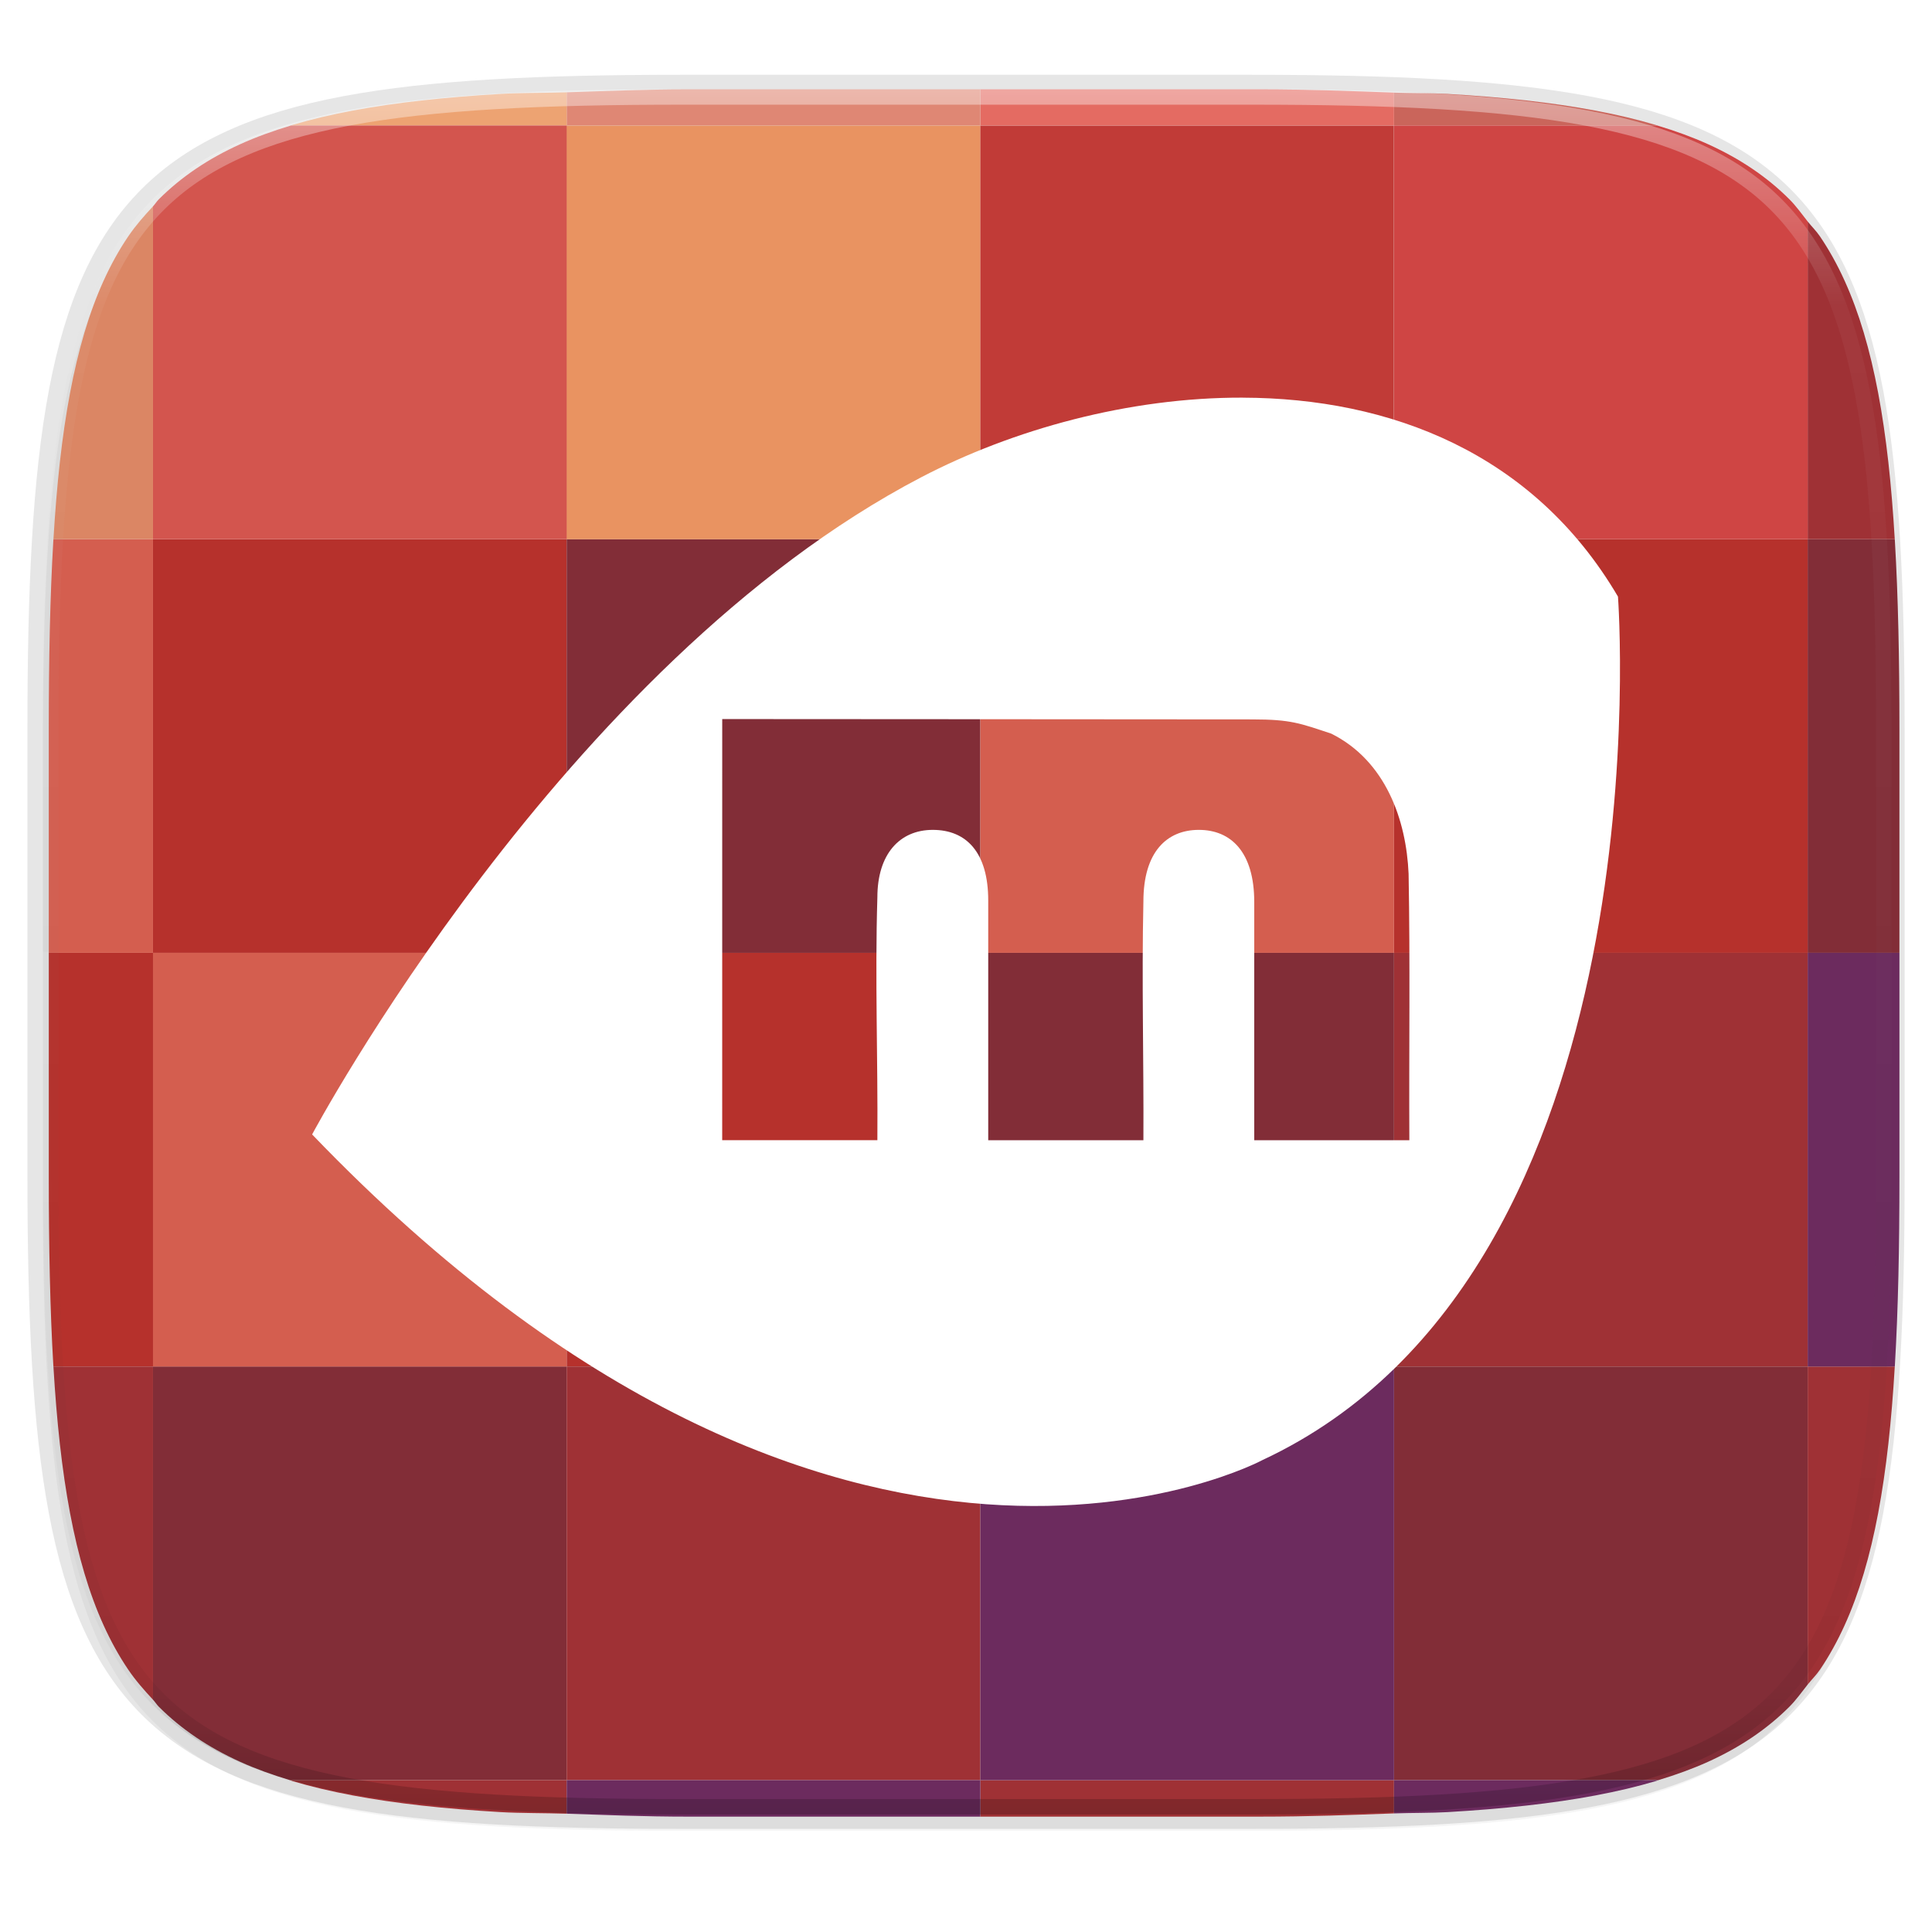 <svg width="256" height="256" version="1.1" viewBox="0 0 67.73 67.73" xmlns="http://www.w3.org/2000/svg" xmlns:xlink="http://www.w3.org/1999/xlink">
 <defs>
  <linearGradient id="linearGradient1108" x1="296" x2="296" y1="-212" y2="236" gradientUnits="userSpaceOnUse">
   <stop style="stop-color:#ffffff" offset="0"/>
   <stop style="stop-color:#ffffff;stop-opacity:.098" offset=".125"/>
   <stop style="stop-color:#000000;stop-opacity:.098" offset=".925"/>
   <stop style="stop-color:#000000;stop-opacity:.498" offset="1"/>
  </linearGradient>
  <clipPath id="clipPath1082-3-361">
   <path d="M 361.938,-212 C 507.235,-212 528,-191.287 528,-46.125 V 70.125 C 528,215.286 507.235,236 361.938,236 H 214.062 C 68.765,236 48,215.286 48,70.125 V -46.125 C 48,-191.287 68.765,-212 214.062,-212 Z" style="fill:#8c59d9"/>
  </clipPath>
  <filter id="filter4569" x="-.01" y="-.01" width="1.023" height="1.025" style="color-interpolation-filters:sRGB">
   <feGaussianBlur stdDeviation="1.16"/>
  </filter>
  <filter id="filter939" x="-.02" y="-.03" width="1.046" height="1.05" style="color-interpolation-filters:sRGB">
   <feGaussianBlur stdDeviation="2.32"/>
  </filter>
 </defs>
 <g transform="translate(0,-229.267)">
  <path transform="matrix(.27 0 0 .27 -1.9098094e-8 231.465)" d="m162.537 5.568c72.649 0 83.031 10.357 83.031 82.938v58.125c0 72.581-10.383 82.938-83.031 82.938h-73.937c-72.649 0-83.031-10.357-83.031-82.938v-58.125c0-72.581 10.383-82.938 83.031-82.938z" style="filter:url(#filter939);opacity:.2"/>
  <path d="m43.837 232.428c19.594 0 22.394 2.793 22.394 22.369v15.677c0 19.576-2.8 22.369-22.394 22.369h-19.942c-19.594 0-22.394-2.793-22.394-22.369v-15.677c0-19.576 2.8-22.369 22.394-22.369z" style="fill:none;opacity:.1;stroke-linecap:round;stroke-linejoin:round;stroke-width:1.079;stroke:#000000"/>
  <path transform="matrix(.27 0 0 .27 -1.9098094e-8 231.465)" d="m162.537 3.568c72.649 0 83.031 10.357 83.031 82.938v58.125c0 72.581-10.383 82.938-83.031 82.938h-73.937c-72.649 0-83.031-10.357-83.031-82.938v-58.125c0-72.581 10.383-82.938 83.031-82.938z" style="filter:url(#filter4569);opacity:.1"/>
  <path d="m23.896 292.842c-19.594 0-22.394-2.793-22.394-22.369v-7.838h64.73v7.838c0 19.576-2.8 22.369-22.394 22.369z" style="fill:#ffffff;opacity:.1"/>
  <g transform="matrix(.084 0 0 .084 -84.455 243.298)">
   <g transform="translate(-48.35,4.797)">
    <g transform="translate(948.139,-286.136)">
     <path transform="matrix(3.157,0,0,3.157,1887.069,-245.073)" d="m-380 185.111v54.684h54.686v-54.684z" style="fill:#b6312c"/>
     <path transform="matrix(3.157,0,0,3.157,1887.069,-245.073)" d="m-489.371 239.795v54.686h54.686v-54.686z" style="fill:#b6312c"/>
     <path transform="matrix(3.157,0,0,3.157,1887.069,-245.073)" d="m-544.057 239.795h54.686v-54.684h-54.686z" style="fill:#b6312c"/>
     <path transform="matrix(3.157,0,0,3.157,1887.069,-245.073)" d="m-557.834 239.795v29.65c0 9.248 0.166 17.506 0.6 24.875 3e-3 0.057 0.01 0.104 0.014 0.16h13.164v-54.686z" style="fill:#b6312c"/>
     <path transform="matrix(3.157,0,0,3.157,1887.069,-245.073)" d="m-434.686 239.795v-54.684h-54.686v54.684z" style="fill:#822d37"/>
     <path transform="matrix(3.157,0,0,3.157,1887.069,-245.073)" d="m-380 294.48v-54.686h-54.686v54.686z" style="fill:#822d37"/>
     <path transform="matrix(3.157,0,0,3.157,1887.069,-245.073)" d="m-313.186 239.795v-29.6c0-9.248-0.166-17.506-0.6-24.875-4e-3 -0.074-0.013-0.135-0.018-0.209h-11.512v54.684z" style="fill:#822d37"/>
     <path transform="matrix(3.157,0,0,3.157,1887.069,-245.073)" d="m-345.061 349.166c2.341-0.71 4.54-1.505 6.561-2.42 2.118-0.96 4.065-2.036 5.855-3.246s3.422-2.551 4.91-4.037c0.891-0.889 1.63-1.94 2.42-2.936v-42.047h-54.686v54.686z" style="fill:#822d37"/>
     <path transform="matrix(3.157,0,0,3.157,1887.069,-245.073)" d="m-544.057 338.527c0.273 0.294 0.488 0.652 0.771 0.936 1.488 1.486 3.12 2.827 4.91 4.037s3.737 2.287 5.855 3.246c2.02 0.915 4.219 1.709 6.561 2.42h36.588v-54.686h-54.686z" style="fill:#822d37"/>
     <path transform="matrix(3.157,0,0,3.157,1887.069,-245.073)" d="m-434.686 349.166v-54.686h-54.686v54.686z" style="fill:#9f3135"/>
     <path transform="matrix(3.157,0,0,3.157,1887.069,-245.073)" d="m-325.314 294.48v-54.686h-54.686v54.686z" style="fill:#9f3135"/>
     <path transform="matrix(3.157,0,0,3.157,1887.069,-245.073)" d="m-313.803 185.111c-0.215-3.602-0.491-7.005-0.848-10.193-0.364-3.254-0.808-6.298-1.346-9.146-0.537-2.849-1.168-5.502-1.904-7.971s-1.578-4.755-2.539-6.871c-0.961-2.116-2.04-4.06-3.252-5.848-0.486-0.718-1.093-1.301-1.623-1.969v41.998z" style="fill:#9f3135"/>
     <path transform="matrix(3.157,0,0,3.157,1887.069,-245.073)" d="m-325.314 336.527c0.53-0.668 1.137-1.251 1.623-1.969 1.212-1.788 2.291-3.734 3.252-5.85 0.961-2.116 1.803-4.402 2.539-6.871s1.367-5.122 1.904-7.971c0.537-2.849 0.981-5.893 1.346-9.146 0.359-3.204 0.636-6.619 0.852-10.24h-11.516z" style="fill:#9f3135"/>
     <path transform="matrix(3.157,0,0,3.157,1887.069,-245.073)" d="m-434.686 353.988h36.861c6.627 0 12.176-0.221 17.824-0.428v-4.395h-54.686z" style="fill:#9f3135"/>
     <path transform="matrix(3.157,0,0,3.157,1887.069,-245.073)" d="m-525.959 349.166c0.114 0.035 0.204 0.083 0.318 0.117 2.472 0.735 5.127 1.364 7.979 1.9s5.901 0.98 9.158 1.344c3.257 0.364 6.722 0.647 10.41 0.863 2.584 0.152 5.916 0.119 8.723 0.209v-4.434z" style="fill:#9f3135"/>
     <path transform="matrix(3.157,0,0,3.157,1887.069,-245.073)" d="m-557.221 294.48c0.216 3.621 0.493 7.037 0.852 10.24 0.364 3.254 0.808 6.298 1.346 9.146 0.537 2.849 1.168 5.502 1.904 7.971s1.578 4.755 2.539 6.871c0.961 2.116 2.04 4.062 3.252 5.85 0.98 1.447 2.112 2.721 3.271 3.969v-44.047z" style="fill:#9f3135"/>
     <path transform="matrix(3.157,0,0,3.157,1887.069,-245.073)" d="m-434.686 185.111v54.684h54.686v-54.684z" style="fill:#d45e4f"/>
     <path transform="matrix(3.157,0,0,3.157,1887.069,-245.073)" d="m-544.057 239.795v54.686h54.686v-54.686z" style="fill:#d45e4f"/>
     <path transform="matrix(3.157,0,0,3.157,1887.069,-245.073)" d="m-557.217 185.111c-4e-3 0.074-0.013 0.135-0.018 0.209-0.434 7.369-0.6 15.627-0.6 24.875v29.6h13.777v-54.684z" style="fill:#d45e4f"/>
     <path transform="matrix(3.157,0,0,3.157,1887.069,-245.073)" d="m-380 349.166v-54.686h-54.686v54.686z" style="fill:#6c2b5e"/>
     <path transform="matrix(3.157,0,0,3.157,1887.069,-245.073)" d="m-313.799 294.48c3e-3 -0.057 0.01-0.103 0.014-0.16 0.434-7.369 0.6-15.627 0.6-24.875v-29.65h-12.129v54.686z" style="fill:#6c2b5e"/>
     <path transform="matrix(3.157,0,0,3.157,1887.069,-245.073)" d="m-380 353.561c2.242-0.082 4.978-0.047 7.074-0.17 3.688-0.217 7.155-0.5 10.412-0.863 3.257-0.364 6.305-0.807 9.156-1.344 2.852-0.536 5.507-1.165 7.979-1.9 0.114-0.034 0.205-0.083 0.318-0.117h-34.939z" style="fill:#6c2b5e"/>
     <path transform="matrix(3.157,0,0,3.157,1887.069,-245.073)" d="m-489.371 353.6c5.205 0.168 10.164 0.389 16.178 0.389h38.508v-4.822h-54.686z" style="fill:#6c2b5e"/>
     <path d="m687.35 339.35v-172.65h-172.65v172.65z" style="fill:#c13b37"/>
     <path d="m342.05 339.35h172.65v-172.65h-172.65z" style="fill:#e99361"/>
     <path transform="matrix(3.157,0,0,3.157,1887.069,-245.073)" d="m-345.193 130.426c-0.066-0.02-0.119-0.049-0.186-0.068-2.472-0.735-5.127-1.364-7.979-1.9-2.852-0.536-5.899-0.98-9.156-1.344-3.257-0.364-6.724-0.649-10.412-0.865-2.096-0.123-4.832-0.088-7.074-0.17v4.348z" style="fill:#ca655b"/>
     <path transform="matrix(3.157,0,0,3.157,1887.069,-245.073)" d="m-325.314 143.113c-0.79-0.996-1.529-2.046-2.42-2.936-1.488-1.486-3.12-2.827-4.91-4.037-1.79-1.21-3.737-2.288-5.855-3.248-2.061-0.934-4.298-1.746-6.693-2.467h-34.807v54.686h54.686z" style="fill:#cf4544"/>
     <path transform="matrix(3.157,0,0,3.157,1887.069,-245.073)" d="m-380 126.078c-5.648-0.207-11.197-0.428-17.824-0.428h-36.861v4.775h54.686z" style="fill:#e46b62"/>
     <path transform="matrix(3.157,0,0,3.157,1887.069,-245.073)" d="m-434.686 125.65h-38.508c-6.014 0-10.972 0.221-16.178 0.389v4.387h54.686z" style="fill:#df8774"/>
     <path transform="matrix(3.157,0,0,3.157,1887.069,-245.073)" d="m-489.371 126.039c-2.807 0.09-6.139 0.057-8.723 0.209-3.688 0.217-7.153 0.502-10.41 0.865-3.257 0.364-6.307 0.807-9.158 1.344-2.852 0.536-5.507 1.165-7.979 1.9-0.067 0.02-0.119 0.048-0.186 0.068h36.455z" style="fill:#eda372"/>
     <path transform="matrix(3.157,0,0,3.157,1887.069,-245.073)" d="m-525.826 130.426c-2.396 0.721-4.632 1.533-6.693 2.467-2.118 0.96-4.065 2.038-5.855 3.248-1.79 1.21-3.422 2.551-4.91 4.037-0.284 0.283-0.498 0.641-0.771 0.936v43.998h54.686v-54.686z" style="fill:#d3554e"/>
     <path transform="matrix(3.157,0,0,3.157,1887.069,-245.073)" d="m-544.057 141.113c-1.16 1.247-2.291 2.522-3.271 3.969-1.212 1.788-2.291 3.732-3.252 5.848-0.961 2.116-1.803 4.402-2.539 6.871s-1.367 5.122-1.904 7.971c-0.537 2.849-0.981 5.893-1.346 9.146-0.357 3.188-0.632 6.591-0.848 10.193h13.16z" style="fill:#db8664"/>
    </g>
   </g>
  </g>
  <path d="m43.569 243.207c-4-0.012-8.066 1.118-11.273 2.791-12.577 6.563-21.354 23.039-21.354 23.039 18.589 19.353 33.321 11.413 33.321 11.413 14.238-6.649 12.458-30.268 12.458-30.268-2.972-5.057-8.009-6.959-13.152-6.974zm-18.25 11.268c4.873 0 15.772 0.012 18.581 0.012 1.364 0 1.677 0.138 2.77 0.499 1.911 0.953 2.63 3.031 2.711 4.913 0.057 3.113 0.011 6.227 0.026 9.341h-5.437c-3e-6 -1.761 0-6.589 0-8.35 0-1.754-0.817-2.53-1.943-2.53s-1.943 0.778-1.943 2.509c-0.062 2.79 0.015 5.58 0 8.371h-5.44v-8.407c0-1.695-0.777-2.473-1.943-2.473-1.166 0-1.943 0.853-1.943 2.366-0.087 2.836 0.021 5.676 0 8.513h-5.44z" style="fill-rule:evenodd;fill:#ffffff"/>
  <path transform="matrix(.135 0 0 .135 -4.971 261.017)" d="M 361.938,-212 C 507.235,-212 528,-191.287 528,-46.125 V 70.125 C 528,215.286 507.235,236 361.938,236 H 214.062 C 68.765,236 48,215.286 48,70.125 V -46.125 C 48,-191.287 68.765,-212 214.062,-212 Z" clip-path="url(#clipPath1082-3-361)" style="fill:none;opacity:.4;stroke-linecap:round;stroke-linejoin:round;stroke-width:8;stroke:url(#linearGradient1108)"/>
 </g>
</svg>

